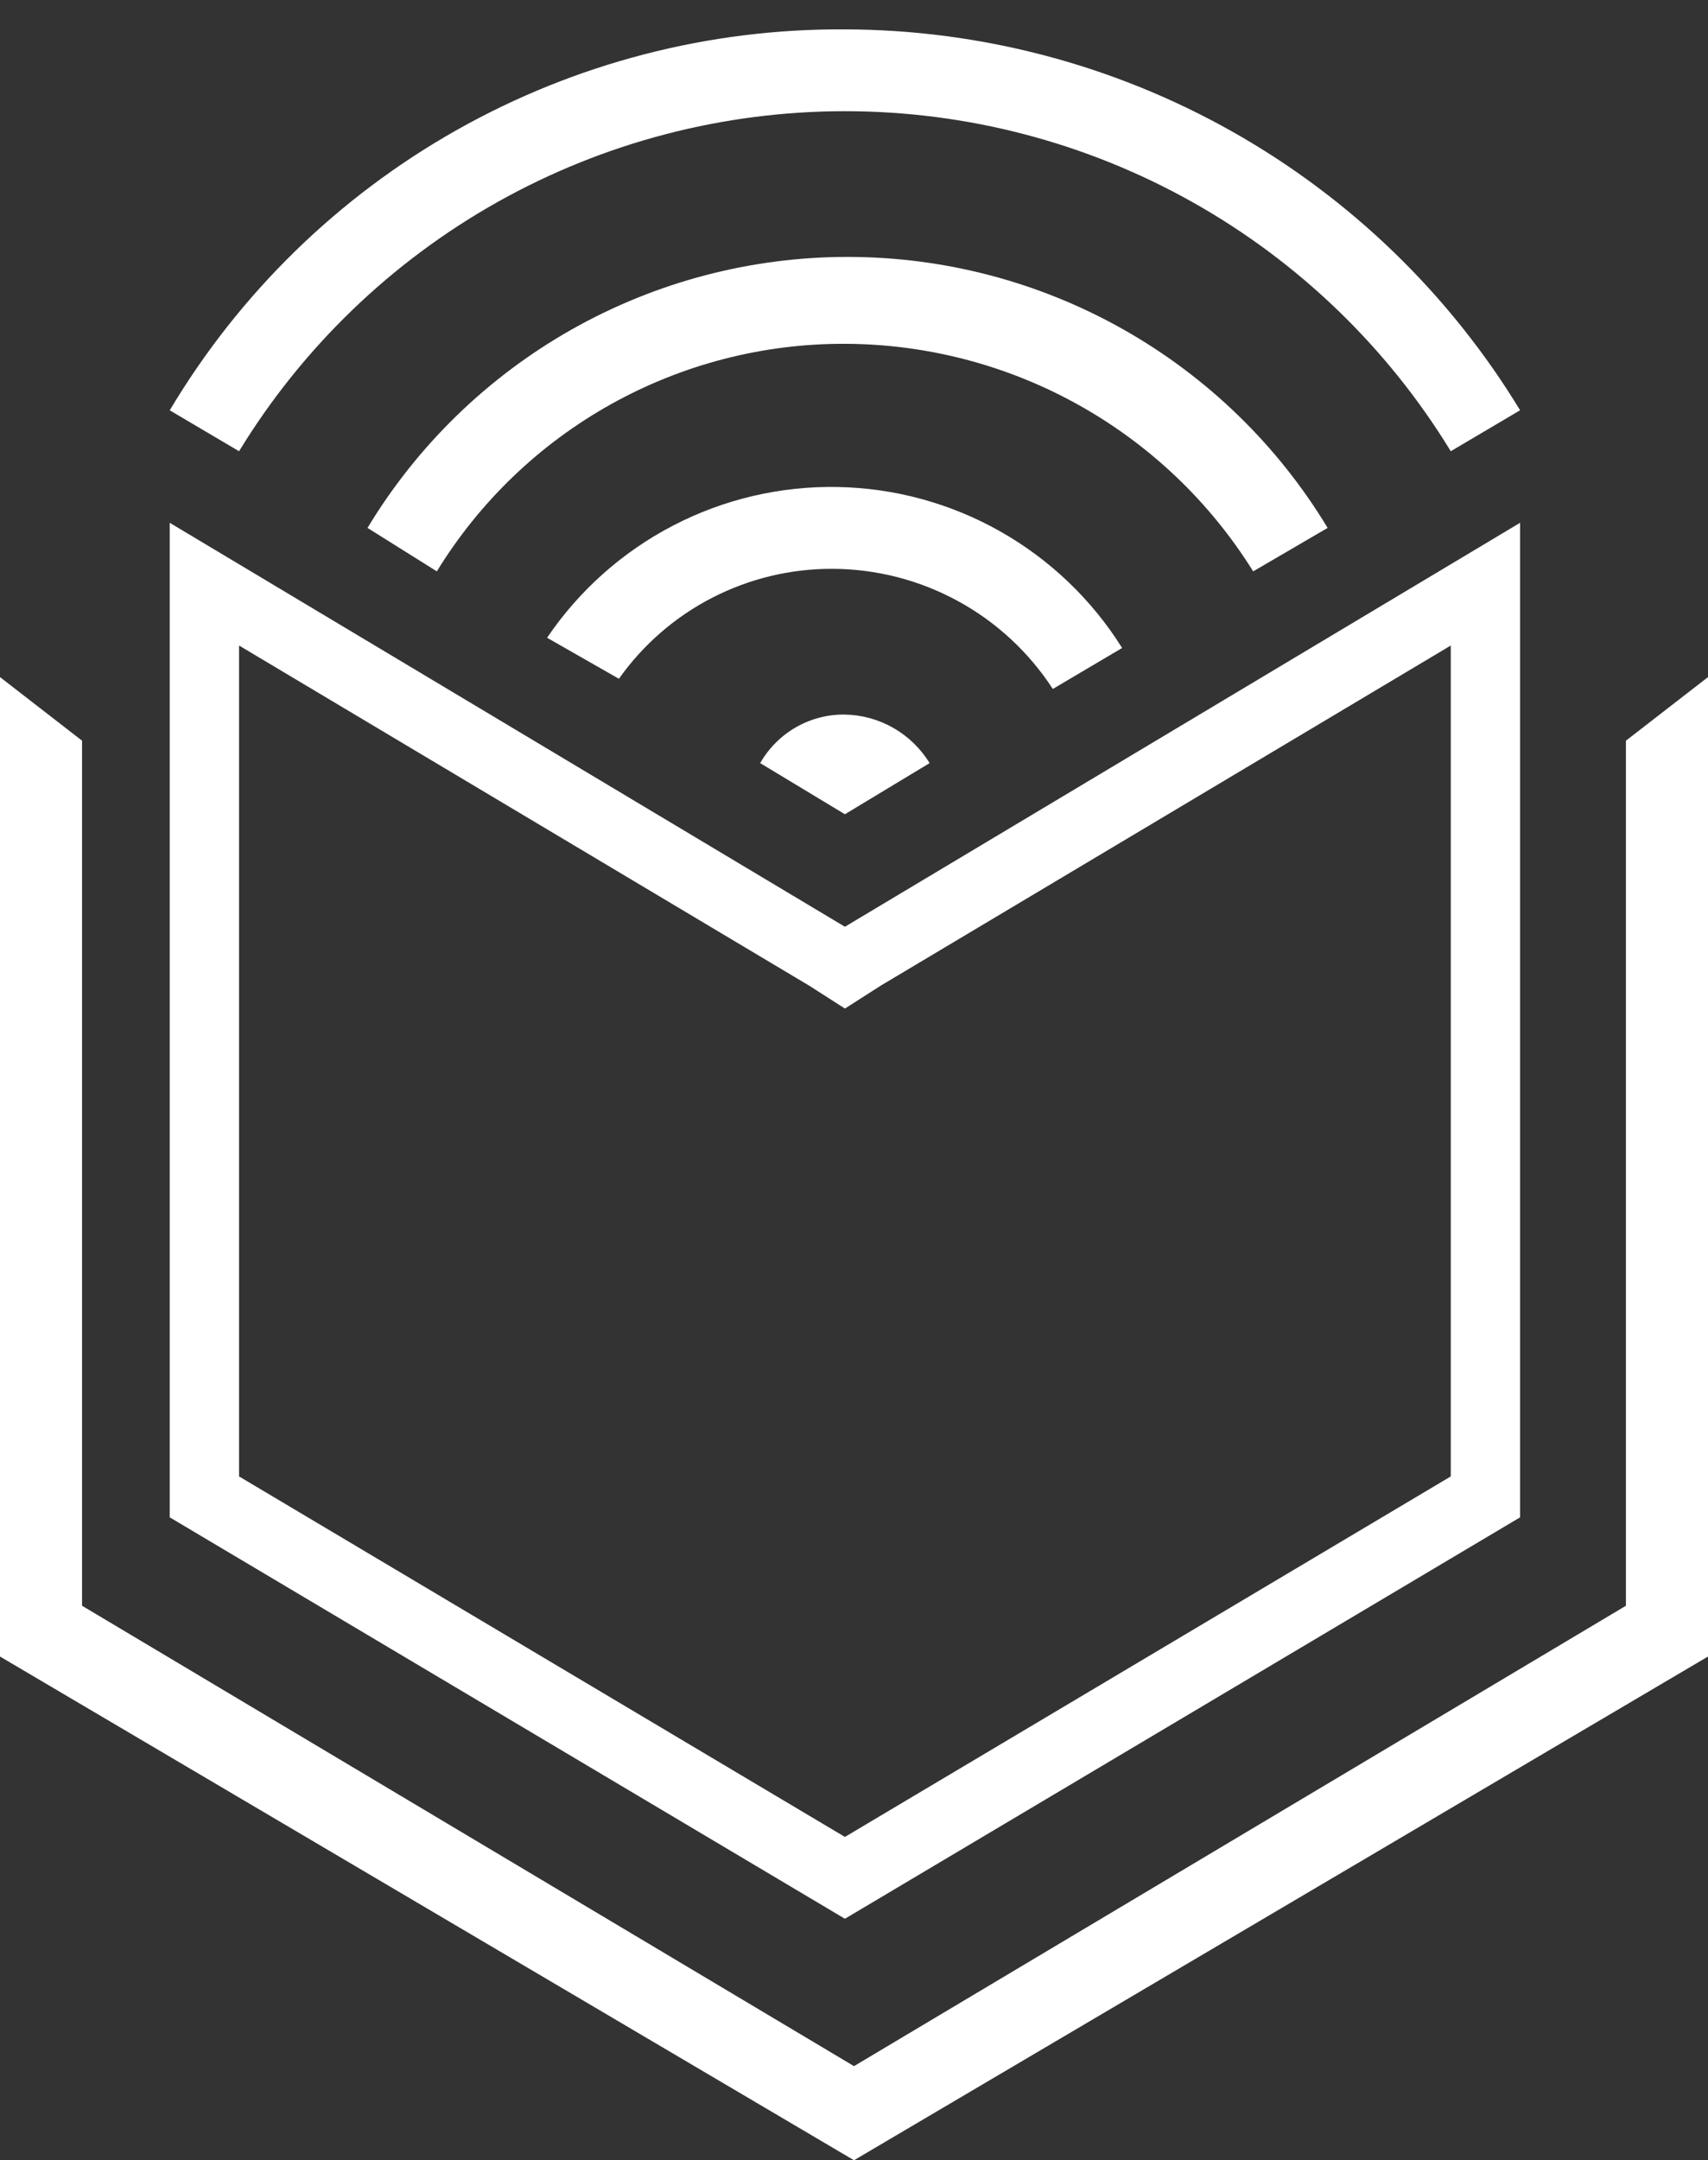     <svg
      width="53"
      height="67"
      viewBox="0 0 53 67"
      fill="none"
      xmlns="http://www.w3.org/2000/svg"
    >
      <rect x="0" y="0" width="53" height="67" fill="#333333" stroke="none"/>
      <path
        fillRule="evenodd"
        clipRule="evenodd"
        d="M50.453 22.972V49.802L26.5 64.081L2.546 49.802V22.972L0 21V51.377L26.5 67L53 51.377V21L50.453 22.972Z"
        fill="white"
      />
      <path
        fillRule="evenodd"
        clipRule="evenodd"
        d="M45.018 20.021V45.791L26.218 56.972L7.418 45.791V20.021L25.104 30.567L26.219 31.28L27.334 30.567L45.018 20.021ZM47.169 16.214L26.218 28.743L5.267 16.215V47.06L26.218 59.51L47.169 47.06V16.214Z"
        fill="white"
      />
      <path
        fillRule="evenodd"
        clipRule="evenodd"
        d="M26.218 25.254L28.846 23.668C28.57 23.216 28.184 22.842 27.725 22.578C27.266 22.315 26.748 22.172 26.218 22.162C25.685 22.155 25.161 22.291 24.698 22.556C24.236 22.821 23.853 23.205 23.589 23.668L26.218 25.254Z"
        fill="white"
      />
      <path
        fillRule="evenodd"
        clipRule="evenodd"
        d="M19.205 21.052C19.954 19.995 20.945 19.134 22.096 18.541C23.247 17.948 24.523 17.639 25.818 17.642C27.18 17.644 28.52 17.986 29.716 18.637C30.912 19.287 31.927 20.226 32.669 21.368L34.82 20.097C33.879 18.595 32.578 17.352 31.035 16.48C29.492 15.608 27.756 15.135 25.984 15.104C24.212 15.072 22.46 15.483 20.887 16.3C19.314 17.117 17.97 18.313 16.976 19.78L19.205 21.052Z"
        fill="white"
      />
      <path
        fillRule="evenodd"
        clipRule="evenodd"
        d="M13.555 17.721C14.883 15.556 16.746 13.77 18.964 12.534C21.183 11.298 23.682 10.654 26.221 10.663C28.757 10.671 31.25 11.322 33.465 12.557C35.68 13.791 37.546 15.568 38.886 17.721L41.197 16.373C39.648 13.808 37.462 11.687 34.852 10.214C32.243 8.742 29.297 7.968 26.3 7.968C23.304 7.968 20.358 8.742 17.748 10.214C15.139 11.687 12.953 13.808 11.404 16.373L13.555 17.721Z"
        fill="white"
      />
      <path
        fillRule="evenodd"
        clipRule="evenodd"
        d="M7.418 13.995C9.386 10.774 12.148 8.112 15.44 6.265C18.732 4.418 22.444 3.449 26.218 3.449C29.993 3.449 33.704 4.418 36.996 6.265C40.288 8.112 43.051 10.774 45.018 13.995L47.169 12.724C44.981 9.125 41.905 6.149 38.237 4.081C34.568 2.012 30.43 0.921 26.218 0.911C21.999 0.884 17.847 1.961 14.172 4.033C10.497 6.105 7.427 9.102 5.267 12.726L7.418 13.995Z"
        fill="white"
      />
    </svg>
